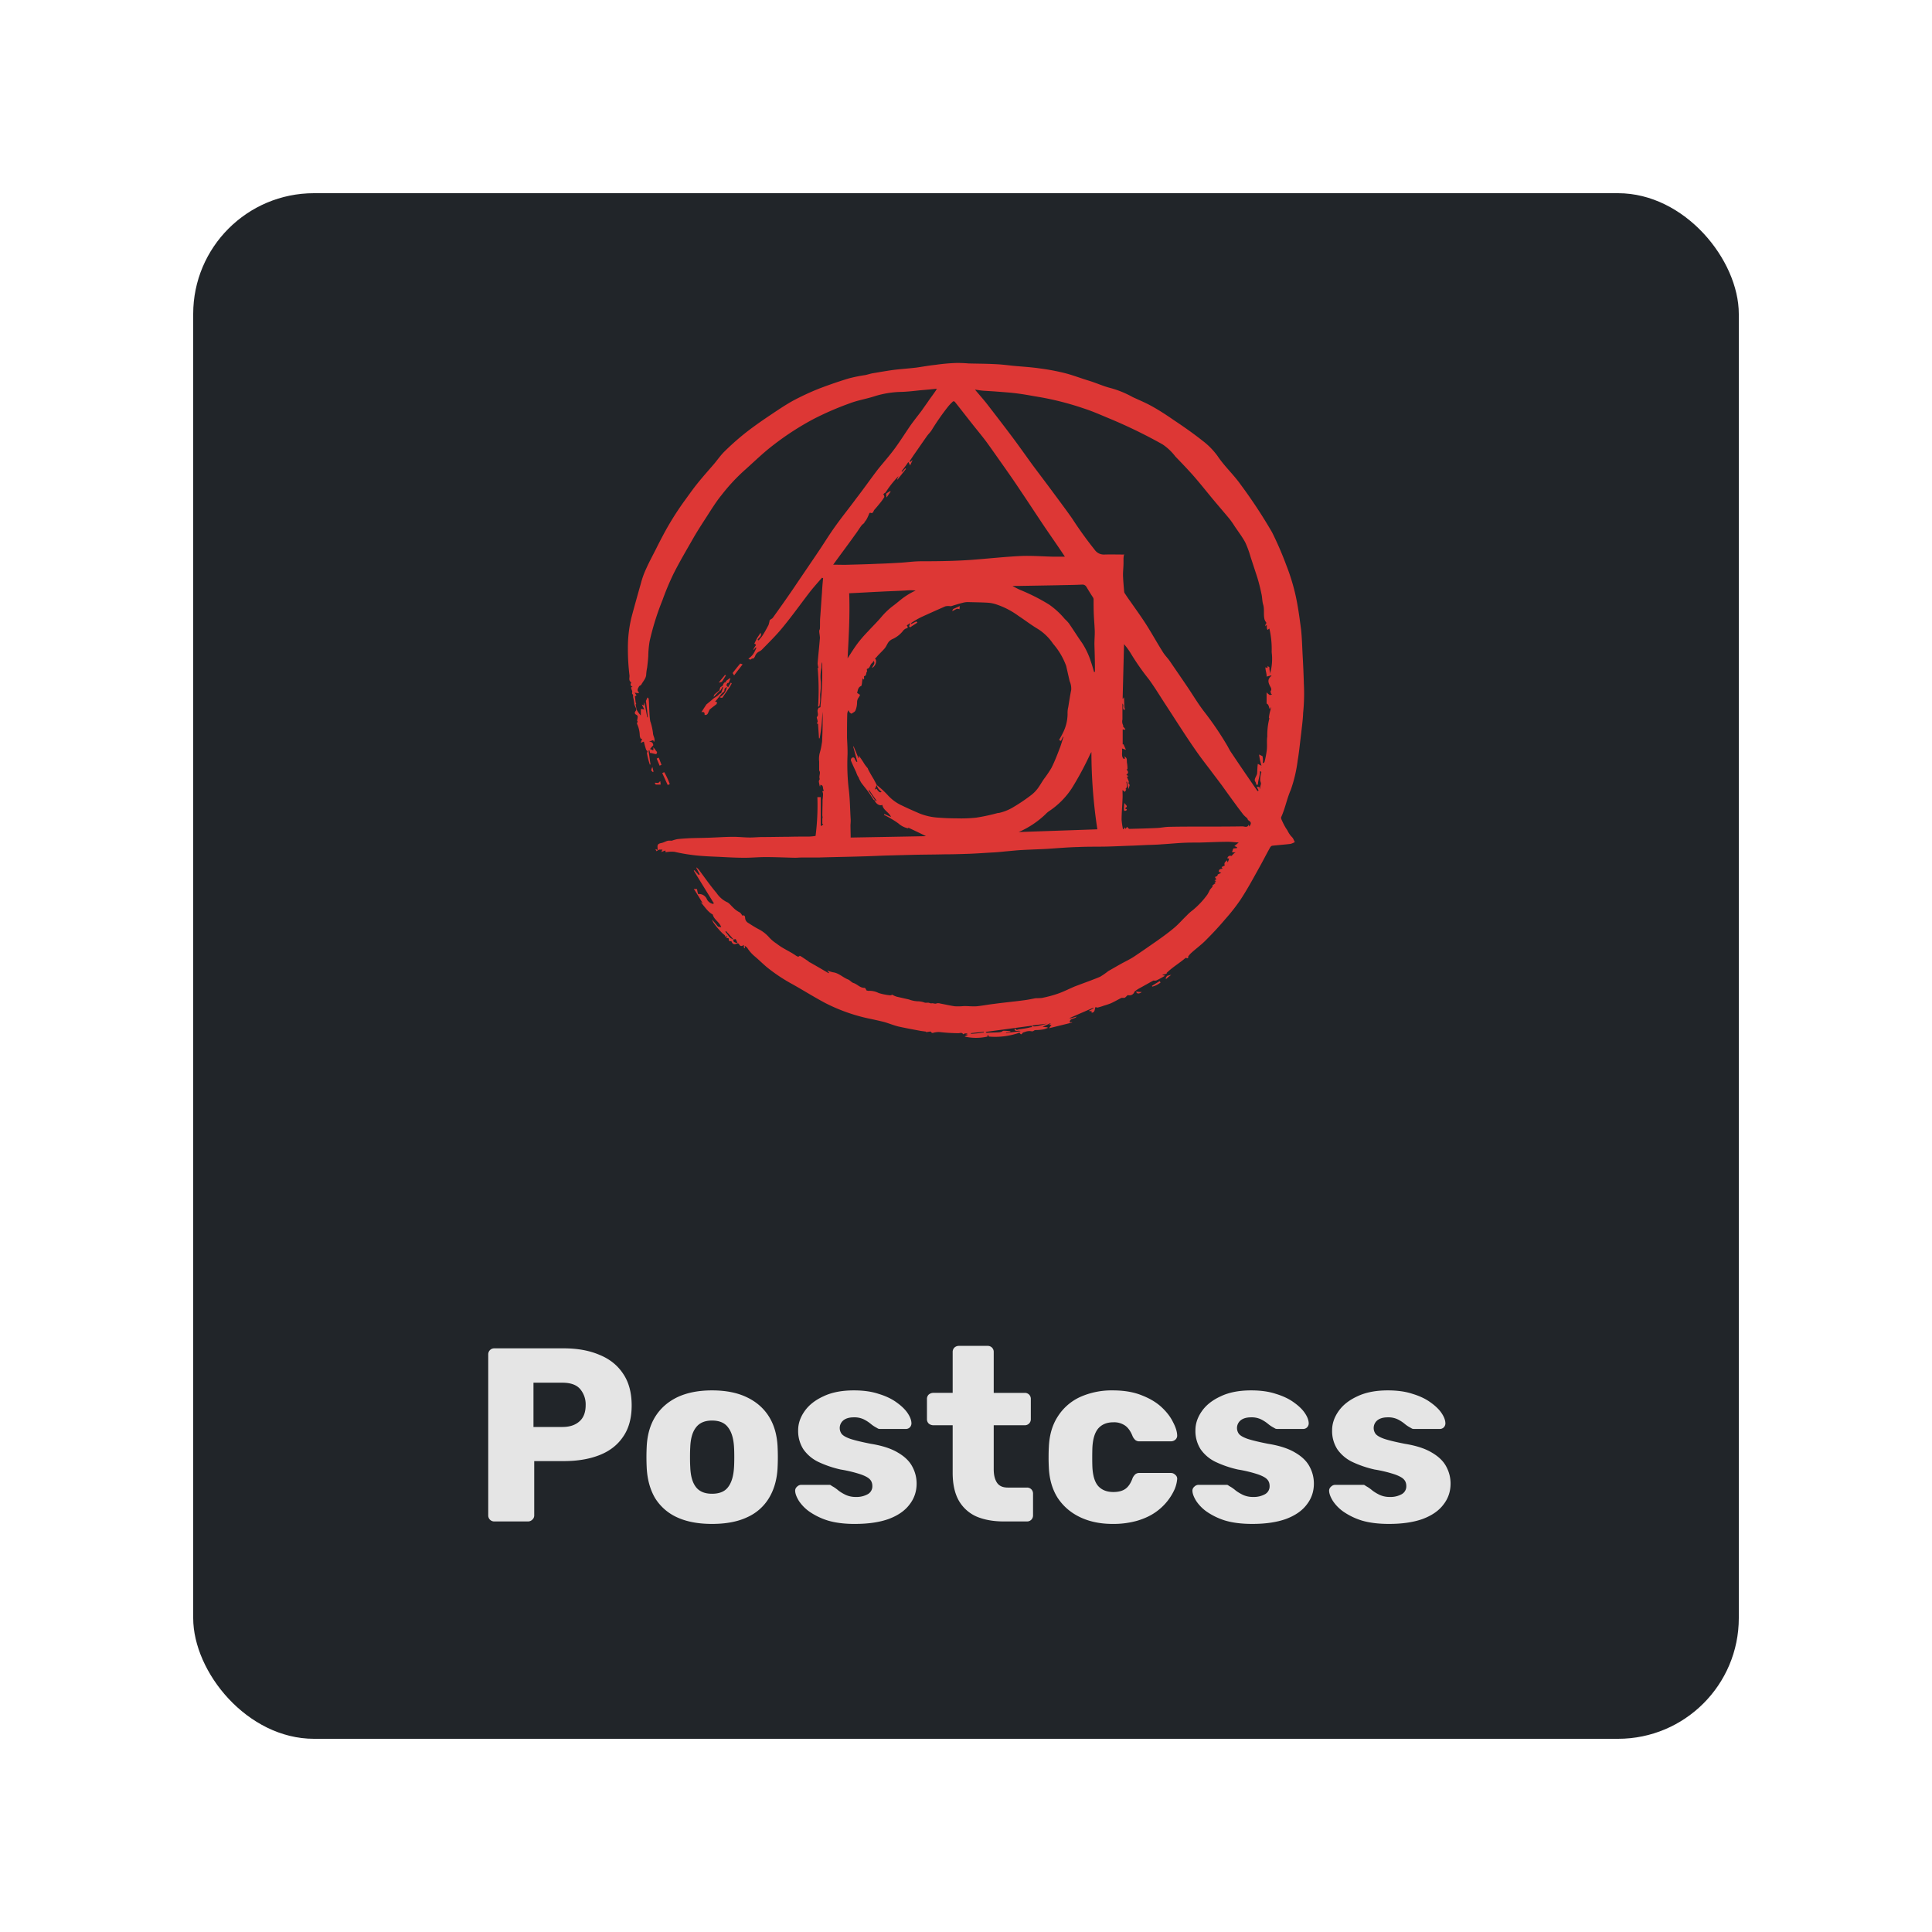 <svg xmlns="http://www.w3.org/2000/svg" width="80" height="80" fill="none"><g filter="url(#a)"><rect width="64" height="64" x="8" y="6" fill="#212529" rx="5"/><path fill="#dd3735" d="M53.989 26.27a40 40 0 0 0-.047-1.087c-.02-.359-.028-.737-.066-1.106-.066-.5-.132-1.011-.246-1.5a8.6 8.6 0 0 0-.37-1.181q-.256-.691-.585-1.352a21 21 0 0 0-1.3-1.976c-.293-.416-.671-.756-.955-1.181a3 3 0 0 0-.633-.643c-.378-.3-.775-.577-1.172-.841-.3-.208-.6-.406-.926-.586-.255-.142-.53-.255-.794-.378a4 4 0 0 0-.936-.378 3 3 0 0 1-.246-.076c-.217-.076-.425-.161-.643-.227-.331-.1-.652-.227-.992-.312a9 9 0 0 0-1.011-.189c-.378-.057-.766-.076-1.144-.113-.246-.028-.492-.057-.728-.066-.36-.019-.728-.019-1.087-.028a5 5 0 0 0-.548-.019q-.413.017-.822.076c-.265.028-.53.076-.785.113-.312.038-.624.057-.936.095-.293.038-.6.095-.888.142-.1.019-.208.057-.312.076a6 6 0 0 0-.69.142c-.406.123-.813.265-1.21.416a11 11 0 0 0-1.077.5c-.36.2-.7.435-1.04.662-.321.217-.643.444-.955.69q-.45.36-.86.766c-.151.151-.274.331-.416.5-.236.274-.473.539-.7.822-.19.236-.36.482-.54.728q-.47.652-.85 1.361-.152.284-.293.567c-.142.284-.293.558-.425.851a3.6 3.6 0 0 0-.227.633c-.132.463-.265.936-.388 1.4A5.3 5.3 0 0 0 26 24.843q-.003.565.066 1.125c.009.094-.047.208.066.284.009 0 0 .038-.01.047a.1.1 0 0 0-.003.08.1.1 0 0 0 .06.052.03.03 0 0 1 .009.019h-.045c-.028.085.066.151.028.246-.01.019.028.057.047.085a.3.3 0 0 0 0 .094q.032.131.047.265c0 .066.057.142.076.208a.11.11 0 0 1-.02.094c-.056.066-.046.123.039.161a.1.1 0 0 1 .047.066 1 1 0 0 1-.028.17c.019.019.028.038.019.057s-.028.057-.02.076c.072.154.11.321.114.491a.4.4 0 0 0 .038.123q.03 0 .057.009l-.057.17a1 1 0 0 1 .132-.057q.037.173.095.34a.2.2 0 0 0 .057.057c-.01.019-.01.057-.028.066q.039.251.123.492c.01 0 .019-.01.028-.01-.028-.17-.047-.35-.076-.52v-.057a.1.1 0 0 1 .028-.01 1 1 0 0 1 .028.113c.076 0 .189.047.265.047a1 1 0 0 1 .028-.085c-.057-.057-.1-.142-.161-.2q.015.066 0 .132c-.038-.019-.085-.038-.132-.057q.06-.08.132-.151c0-.085-.047-.161-.18-.151.057-.019.114-.047.18-.066a1 1 0 0 0 .028.076c.076-.132-.038-.236-.038-.369a2.5 2.5 0 0 0-.113-.492c-.047-.265-.038-.662-.066-.926 0-.019-.028-.038-.047-.057-.01.01-.057.132-.066.142.028.227.057.454.076.681-.01 0-.02 0-.02.009-.037-.2-.075-.406-.122-.633a1 1 0 0 0-.02.132c-.027-.009-.037-.019-.084-.038.038.085.076.142.1.208a.3.3 0 0 0-.142-.019v.265a1.3 1.3 0 0 1-.17-.236c-.02-.076-.028-.151-.047-.227l.028-.01a.5.5 0 0 1-.028-.094l-.028-.227c.009-.009.047-.019.066-.038l-.076-.113q.084.015.17.019c0-.019.009-.028 0-.038-.095-.085-.028-.161.009-.236.019-.038.085-.047.1-.085.076-.142.2-.255.2-.435q.011-.133.038-.265c.019-.161.038-.321.047-.482a4 4 0 0 1 .056-.61 11 11 0 0 1 .529-1.692q.198-.555.454-1.087c.255-.51.548-1 .832-1.5.18-.312.369-.6.567-.907s.378-.6.6-.87a7.7 7.7 0 0 1 1-1.068c.378-.34.737-.69 1.144-1a11.6 11.6 0 0 1 1.674-1.082q.724-.37 1.489-.644c.32-.123.67-.179 1-.284.373-.12.761-.183 1.153-.189.255-.009.5-.038.756-.066.227-.019.454-.038.7-.066a.4.4 0 0 0-.047.076c-.1.151-.217.3-.321.454-.085.123-.18.255-.265.378-.151.2-.312.4-.454.6-.217.312-.416.633-.643.945s-.473.586-.71.879c-.311.406-.6.822-.916 1.229-.284.388-.586.756-.86 1.144-.246.34-.463.7-.7 1.049-.35.52-.7 1.03-1.05 1.55-.273.4-.547.785-.831 1.182a.2.2 0 0 1-.076.057c-.02.019-.057.038-.057.057q-.015.097-.047.189c-.076.142-.151.284-.236.416-.047.076-.113.142-.17.217-.02-.009-.028-.019-.047-.019.038-.095.2-.151.123-.293-.047.076-.095.142-.142.217l-.113.227c.038.028.1.047.038.1-.028.047-.057.1-.085.151.01 0 .01.009.019.009.028-.038.057-.066.085-.1.009 0 .019.01.028.01a1.4 1.4 0 0 1-.132.265.8.8 0 0 1-.2.189c.01.009.076.038.085.047.028-.038.038-.019.066-.057.019.028.047-.019.057.009a.4.4 0 0 0 .066-.094.34.34 0 0 1 .189-.208.4.4 0 0 0 .098-.07c.284-.293.577-.577.832-.888.4-.482.756-.983 1.134-1.475.16-.208.35-.416.52-.614.019.01.038.01.047.019-.02.2-.038.406-.047.6-.028.35-.047.7-.076 1.059-.01.142 0 .284-.01.425 0 .038-.027.066-.027.1 0 .094.028.2.028.293-.028.35-.066.69-.095 1.04a.6.6 0 0 0 .047.217.3.3 0 0 0-.047-.038q.073.811.019 1.626c.038-.01.057-.019.057-.038a1.5 1.5 0 0 0 .028-.38v-.094q.035-.259.028-.52a1.8 1.8 0 0 1 .019-.548c.019-.076-.01-.17.038-.265v.142q.016.811-.066 1.616c-.01.047.028.132-.076.123-.01 0-.02.047-.038.076-.047.094.057.217-.038.312-.02.019.019.1.028.161 0 .019.01.038 0 .047-.038.066-.038.066.019.076.01.208.028.4.038.6h.028a7 7 0 0 0 .113-1.1q.02.231.01.463c0 .246-.01.482-.02.728a1 1 0 0 1-.018.142 2.6 2.6 0 0 1-.085.388 1 1 0 0 0-.02.35v.359c0 .01.029.038.029.076.009.085-.038.17-.01.265.01.019-.01.047-.02.066a.13.13 0 0 0-.008.085l.028.142c0 .009.01.019.019.038a.3.3 0 0 0 .01-.076c.16.019.076.161.15.236-.037.019-.065.028-.065.038a.4.4 0 0 1 .028.1 2 2 0 0 1-.02.246c0 .217-.01.435-.01.643 0 .028.01.057.01.085s-.01.038-.01.066v.2h.039a.5.5 0 0 1-.066.085c-.01 0-.038 0-.038-.009v-1.182h-.14a10 10 0 0 1-.075 1.607 2 2 0 0 1-.274.028c-.293 0-.586 0-.88.009-.35 0-.69.01-1.04.01-.17 0-.35.019-.52.019-.226 0-.462-.028-.69-.028-.35 0-.69.028-1.04.038-.254.009-.51.009-.765.019-.17.009-.34.019-.51.038q-.121.024-.236.066a1 1 0 0 0-.151 0c-.095.019-.18.076-.274.095-.142.028-.18.066-.161.208v.094a.3.3 0 0 0-.066-.047.03.03 0 0 0-.02.009c.01.028.029.047.039.076.038-.019.085-.066.123-.066h.132c-.02 0-.028.057-.057.1.076-.028.123-.047.17-.066a.3.3 0 0 1 .009.076q.183-.037.369-.019.556.128 1.125.17c.246.019.482.028.728.038.35.019.7.038 1.049.038.293 0 .577-.028.87-.028.406 0 .813.019 1.219.028.085 0 .18-.01.274-.01h.69c.614-.019 1.229-.028 1.843-.047.35-.009.709-.028 1.059-.038l1.077-.028c.416-.009.832-.009 1.238-.019.312 0 .614-.009.926-.019.35-.01.709-.038 1.059-.057.189-.009.378-.028.567-.047.227-.019.463-.047.69-.057.34-.019.69-.028 1.03-.047.425-.028.85-.066 1.285-.076.4-.019.8-.009 1.2-.019.35-.009.7-.028 1.059-.038l.6-.028s.4-.009.6-.028c.34-.019.68-.057 1.02-.066.218-.009.436 0 .653-.009.35-.01.709-.028 1.059-.028.132 0 .274.019.444.028-.076.066-.123.1-.18.151q.06.017.113.047c0 .01-.01.019-.01.038-.046 0-.093.01-.141.01a.6.6 0 0 0-.057.161h.17c-.066 0-.123.085-.19.142.01.009.02.009.029.019-.1-.038-.17-.019-.208.085q.036.011.076.009a1 1 0 0 0-.028.094.14.14 0 0 0-.02.066l-.027-.028a.1.1 0 0 0-.01-.057c-.056.057-.141.095-.094.217-.038.019-.085.038-.132.066a.4.4 0 0 1 .038.066c-.085.009-.17.028-.151.132.038.009.076.028.1.038-.047.019-.094.047-.142.066-.01.019-.02.066-.038.076-.132.028-.057.076-.02.123a.4.4 0 0 1-.084.047q.037.01.066.038a1 1 0 0 1-.066.038.3.3 0 0 0 .057.028 3 3 0 0 0-.142.113.1.1 0 0 0 .009.047 1 1 0 0 0-.113.132q-.045.097-.1.189a3.5 3.5 0 0 1-.6.643q-.143.106-.265.236c-.17.161-.321.34-.5.492-.236.2-.482.378-.737.558-.312.217-.624.435-.936.643-.17.113-.36.2-.54.3s-.35.2-.528.3a3 3 0 0 1-.34.236c-.312.132-.643.246-.964.369-.028.009-.047.019-.076.028-.236.1-.463.217-.7.3a5 5 0 0 1-.671.18 2 2 0 0 1-.246.009c-.161.028-.321.066-.482.085-.416.057-.832.094-1.248.151-.246.028-.482.076-.728.1-.17.01-.35-.009-.52-.009a2.5 2.5 0 0 1-.378.009c-.2-.028-.4-.076-.6-.113a.3.3 0 0 0-.151-.009c-.076.038-.142-.019-.217 0-.047.009-.094-.028-.142-.028s-.085.009-.132 0a.9.9 0 0 0-.312-.057 1.2 1.2 0 0 1-.35-.076l-.5-.113a.8.8 0 0 1-.19-.085.2.2 0 0 1-.084.028 2.6 2.6 0 0 1-.473-.094.85.85 0 0 0-.4-.094c-.038.009-.066-.01-.1-.01-.028-.038-.057-.113-.085-.113-.19.01-.3-.151-.463-.2-.085-.028-.151-.123-.236-.151-.208-.085-.378-.265-.614-.293a1.4 1.4 0 0 1-.236-.076 1 1 0 0 0 .076.095l-.02.019q-.382-.227-.765-.444c-.038-.01-.066-.047-.095-.066l-.255-.17c-.028-.019-.085-.047-.085-.038-.057.066-.113.01-.151-.009-.255-.18-.548-.293-.794-.492q-.165-.105-.3-.246a1.5 1.5 0 0 0-.473-.369c-.142-.076-.274-.161-.406-.246a.25.25 0 0 1-.132-.208c0-.066-.028-.132-.113-.094-.038-.057-.076-.123-.123-.142a1 1 0 0 1-.274-.208c-.085-.076-.151-.18-.255-.217a1.1 1.1 0 0 1-.416-.369c-.265-.312-.5-.652-.747-.983a1 1 0 0 0-.085-.076l-.01.01c.047.094.095.18.142.274-.01.009-.028.019-.038.028-.057-.066-.123-.132-.18-.2-.01.01-.02.019-.028.019l.673 1.094c.057.085.1.17.16.255a.1.1 0 0 1-.037.028.37.37 0 0 1-.246-.18.35.35 0 0 0-.37-.227 2 2 0 0 1-.046-.208 1 1 0 0 1-.132-.009c.132.208.246.388.369.6l-.094-.057c.17.18.293.406.51.52.047.217.293.321.35.529l-.132-.028c-.076-.094-.161-.189-.246-.293q.026.094.085.17.16.217.35.406c.047.047.113.066.113.151a.3.3 0 0 1 .076-.047 1 1 0 0 0-.038.085c.038 0 .066.009.095.009.019.057-.01.142.1.123q.015.002.028.019c.047.123.123.123.227.076a.07.07 0 0 1 .076.019q.07.15.2.038c0 .047.009.094.009.132h.043c0-.019-.01-.047-.01-.094.048.038.077.057.096.076q.128.203.312.359c.18.151.34.312.51.454a7 7 0 0 0 1.068.709c.454.255.888.529 1.352.775.56.286 1.154.499 1.768.633.227.047.444.094.67.151.2.057.4.142.6.189.3.066.615.123.918.18l.208.028v.019c.085 0 .189-.038.208-.01.047.076.085.038.142.028a.8.8 0 0 1 .217-.019q.391.045.785.047c.057 0 .142-.047.189.047.019-.01.028-.019.047-.028.038-.01.085-.01.123-.019v.018a.4.4 0 0 1-.076.019 1 1 0 0 1 .1.028.1.1 0 0 1-.047.028.4.4 0 0 0-.085.047c.31.071.634.071.945 0v-.057h.038q.003.03.019.057c.429.037.86-.018 1.267-.161.038.047.066.113.123.019.019-.028.066-.038.1-.047a.5.5 0 0 1 .263-.033c.085.028.113-.047.18-.047q.162 0 .32-.028c.058-.009.114-.038.18-.057q.002-.008 0-.015l-.008-.013a2 2 0 0 0-.2-.019c.113-.057.217-.1.32-.151 0 .009.01.009.01.019-.027.009-.046.047-.084.047h.132c-.028 0-.066.085-.113.142l.955-.236v-.019c-.038.009-.066.009-.095.019-.01-.2.208-.132.284-.246-.095.028-.19.057-.284.076v-.019c.32-.142.652-.284.974-.425 0 .01.01.01.01.019-.057.038-.113.066-.2.113q.061.006.123.019c0 .028 0 .047-.01.057.162-.01.124-.151.17-.236.029.009.067.028.096.019q.124-.031.246-.076.142-.04.284-.095c.15-.066.293-.151.444-.227a.5.5 0 0 1 .113 0 .1.1 0 0 0 .066-.038c.038-.028.076-.085.1-.076a.215.215 0 0 0 .265-.151c.01 0 .01-.01.019-.01q.068-.055.142-.1c.208-.113.406-.227.614-.34.009-.009.028 0 .047 0q.043.004.085-.009c.123-.057.236-.123.35-.189-.028-.01 0-.019-.094-.028v-.02q.091-.015.18-.047l-.02-.019c.247-.246.559-.425.795-.633a.5.5 0 0 0 .095.019.2.2 0 0 0 .01-.076 1 1 0 0 1 .123-.142c.208-.189.435-.35.624-.548.274-.274.539-.558.785-.851q.35-.39.643-.822c.265-.406.492-.822.728-1.248.17-.3.32-.6.492-.907.019-.028.057-.066.085-.066.255-.028.51-.047.756-.076a.7.7 0 0 0 .18-.076c-.028-.047-.047-.1-.076-.151-.03-.051-.094-.1-.132-.161a1 1 0 0 1-.095-.161c-.028-.047-.057-.085-.085-.132a3 3 0 0 1-.161-.321.2.2 0 0 1-.02-.1c.17-.369.237-.766.4-1.134a5.8 5.8 0 0 0 .285-1.21c.066-.388.1-.775.15-1.163.029-.274.067-.539.077-.813q.063-.623.028-1.248v-.004ZM30.226 36.819c-.066-.076-.123-.161-.19-.236l.029-.028c.1.114.208.227.312.35a.5.5 0 0 1-.151-.086m.15.085c.029-.009.058-.009.086-.019.028.047.047.1.076.161-.132-.009-.2-.066-.161-.142Zm9.83 3.9v-.024l.53-.057v.028a5 5 0 0 1-.53.057zm2.383-.246c-.132.028-.274.047-.406.066-.047.01-.1.057-.123-.028-.02.009-.038.009-.057.019.047.142.16.028.255.085-.208.028-.406.047-.6.076v-.019l.18-.028V40.7a3 3 0 0 0-.284-.019c-.028 0-.066.038-.094.047a.5.5 0 0 1-.123.019c-.161.009-.321.009-.473.019-.01 0-.028-.01-.038-.01v-.028l1.89-.255c.009.019.009.038.019.057a.6.6 0 0 0-.142.028zm.142-.095c.217-.028.416-.047.624-.076-.435.123-.577.142-.624.076M34.5 21.384c.3-.416.614-.832.917-1.257.094-.123.17-.255.265-.378a.6.6 0 0 1 .113-.095l-.01-.019a1 1 0 0 0 .094-.123 2 2 0 0 0 .113-.246.1.1 0 0 1 .038-.038c.132.066.132-.076.18-.123.085-.094.17-.2.246-.293a2 2 0 0 0 .16-.227c.01-.028-.018-.076-.027-.113h-.028c.028-.019.057-.047.085-.066.01 0 .01 0 .019-.009.057-.085.113-.17.17-.246q.17-.23.369-.435c-.02.047-.038.095-.057.132.009 0 .009.01.019.01.113-.151.236-.293.35-.444-.01-.009-.02-.019-.028-.019-.047.047-.085.094-.132.142-.01-.009-.02-.019-.028-.019.095-.123.189-.246.284-.388q.042.069.076.142c.038-.095.076-.161.1-.227-.028.028-.066.057-.094.085l-.03-.03.17-.255c.18-.255.36-.52.54-.775.066-.095.15-.17.208-.265a10 10 0 0 1 .68-.974q.08-.097.17-.18c.048-.057.086-.038.124.01.255.321.51.652.766.974.189.236.378.463.558.709.217.3.425.6.643.907.246.35.492.7.728 1.059.359.529.7 1.059 1.059 1.588.265.388.529.766.785 1.153h-.482c-.444-.01-.9-.047-1.342-.028-.6.028-1.22.094-1.824.142-.766.066-1.541.076-2.306.076-.274 0-.548.038-.822.057-.331.019-.652.038-.983.047-.388.019-.766.028-1.153.038-.217.01-.444 0-.681 0zm10.84 4.348v.085c-.01 0-.02.009-.038.009-.038-.132-.076-.274-.123-.406a3.2 3.2 0 0 0-.37-.794c-.188-.265-.358-.539-.547-.813a1.5 1.5 0 0 0-.17-.18 3.3 3.3 0 0 0-.652-.6 8 8 0 0 0-1.182-.6 3 3 0 0 1-.331-.17h.227l1.616-.028c.35-.01.69-.01 1.04-.028a.19.19 0 0 1 .18.1c.085.142.17.283.265.425a.2.2 0 0 1 .028.076c0 .208 0 .425.009.633s.028.425.038.643-.02.444-.01.671c.01.321.019.652.019.983v-.006Zm-10.17-3.167c.444-.019.87-.047 1.3-.066.34-.019.69-.028 1.03-.047q.208-.021.416 0a3 3 0 0 0-.435.246c-.17.113-.331.265-.5.388a3 3 0 0 0-.463.435c-.18.217-.378.406-.567.614a6 6 0 0 0-.4.454c-.161.208-.3.435-.454.671.047-.9.1-1.786.066-2.694zm6.172 9.093a8 8 0 0 1-.926.2q-.406.042-.813.028c-.246 0-.482-.009-.728-.028a2.5 2.5 0 0 1-.813-.18c-.227-.1-.463-.2-.69-.312a1.8 1.8 0 0 1-.624-.454 3.7 3.7 0 0 0-.444-.406c.028.114.1.213.2.274-.047.057-.113.028-.208-.123a1 1 0 0 1-.076.038c.028-.066.057-.132.085-.189-.038-.076-.085-.161-.123-.236a7 7 0 0 1-.217-.378c-.02-.028-.02-.057-.038-.085a2 2 0 0 1-.132-.17 4 4 0 0 0-.236-.35c0 .028.009.057.009.094a.03.03 0 0 0-.02.009l-.2-.482c-.01 0-.01 0-.018.01l.17.624c-.01 0-.02.01-.028.01a.5.5 0 0 1-.076-.123c-.02-.076-.076-.076-.123-.047a.13.13 0 0 0-.038.113c.066.161.142.321.217.482q.027.084.066.161c.01.019.038.038.038.066q.048.113.113.217c.085.113.18.227.265.34s.16.236.236.35c.01.019.038.019.047.028.047.142.208.246.32.189.029.217.266.293.36.5a4 4 0 0 1-.274-.123c-.01.01-.01.019-.02.038q.171.081.332.18.142.082.274.18c.115.102.256.17.407.2a.1.1 0 0 0-.02-.038c.266.123.54.255.748.359-.983.019-2.032.038-3.12.057 0-.18-.008-.35-.008-.529a2 2 0 0 0 .009-.217c-.028-.435-.028-.87-.085-1.295a9 9 0 0 1-.047-1.352c.009-.246-.01-.5-.02-.747 0-.331 0-.652.01-.983a.4.4 0 0 1 .038-.132h.028c.009.019 0 .047.019.057.028.028.076.076.095.066.057-.038.142-.076.16-.132a.9.9 0 0 0 .067-.35.34.34 0 0 1 .076-.2 1 1 0 0 0 .047-.094c-.038-.028-.076-.047-.123-.085.038-.1.028-.227.17-.284.019-.01.019-.057.028-.085l.028-.236q.02.03.047.057a.1.1 0 0 1 .019-.028c0-.038-.01-.113 0-.113.113-.019.066-.142.123-.2.009-.009-.01-.038-.01-.057s0-.047.01-.047c.132-.028.113-.17.2-.236.028-.019.038-.047.076-.094.076.132-.057.2-.066.293.16-.095.208-.321.113-.388a.5.5 0 0 0 .1-.1c.1-.113.217-.217.312-.331.066-.085.1-.189.17-.274a.5.5 0 0 1 .17-.113c.172-.082.322-.205.435-.359a.5.5 0 0 1 .076-.057c.028-.019.085-.019.094-.047s-.02-.066-.038-.094c.038-.019.076-.057.15-.094-.027.057-.037.094-.056.132l.047.047c.085-.066.217-.142.3-.2 0-.009-.047-.047-.047-.047-.057.028-.142.076-.227.113.019-.028.019-.047.028-.057q.195-.132.406-.236.496-.227.992-.444a.5.5 0 0 1 .2-.009.2.2 0 0 0 .076-.009c.15-.047.3-.094.454-.132a.8.8 0 0 1 .208-.028c.284.009.567.009.85.028q.181.016.35.076a3.3 3.3 0 0 1 .889.464c.274.18.529.378.8.539.256.16.475.373.643.624.235.27.417.58.539.917l.142.624c.05.113.073.236.066.359-.047.236-.085.482-.123.718a1 1 0 0 0-.028.283 1.76 1.76 0 0 1-.208.813c-.038.085-.095.17-.142.265a.3.3 0 0 0 .076.038l.085-.17c.009 0 .009 0 .019.01-.047.132-.085.274-.132.406-.113.293-.227.6-.37.879a5 5 0 0 1-.3.444c-.094.132-.17.274-.264.4a1.4 1.4 0 0 1-.283.284q-.38.29-.794.529a2 2 0 0 1-.558.208zm-5.038-.5-.01.009a.2.2 0 0 1-.065-.038l-.23-.34a.11.11 0 0 1-.018-.095c.1.161.208.312.32.463zm5.879 1.295a3.8 3.8 0 0 0 1.1-.728 1 1 0 0 1 .15-.132c.382-.252.707-.58.956-.964q.415-.672.747-1.389a1 1 0 0 1 .057-.1 21.4 21.4 0 0 0 .246 3.2l-3.252.113zm9.585-.283c-.01.019-.028.038-.038.057a1 1 0 0 1-.02-.085c-.056.151-.18.076-.264.076-.51.009-1.03.009-1.541.009-.492 0-.992 0-1.484.01-.161 0-.331.038-.492.047-.388.019-.775.028-1.163.038-.028 0-.057-.047-.1-.085a1 1 0 0 1-.057.085c-.01-.019-.028-.038-.047-.066a1 1 0 0 1-.028.076H46.5a3 3 0 0 1-.057-.388c0-.284.028-.567.038-.851.009-.132 0-.255 0-.378l.1.076a1 1 0 0 1 .057-.095.2.2 0 0 1-.038-.028c.019-.009.038-.028.038-.038a.4.4 0 0 0 .028-.076 1 1 0 0 0-.028-.18.04.04 0 0 0 .028-.009l.057.283h.028c-.038-.066.085-.123-.02-.2-.008-.009.01-.066.01-.094a2 2 0 0 1-.075-.189.2.2 0 0 1 .066-.028 1 1 0 0 0-.094-.047c.094-.085.094-.132.01-.227.019-.009.038-.009.038-.019a1.2 1.2 0 0 0-.02-.255c-.018-.094.029-.208-.112-.265a.3.3 0 0 0 .038.076.3.3 0 0 0-.057.028c-.123-.113-.047-.265-.076-.435q.082.024.16.057c-.018-.066-.065-.142-.093-.227h-.038V28.2c0 .009.066.009.1.019 0-.009.009-.019.009-.028-.028-.038-.066-.076-.1-.123l.019-.019a.34.34 0 0 1-.038-.255v-.662c.094.094-.047.217.094.274v-.096h-.01c-.01-.142-.01-.284-.018-.425h-.02c-.008.019-.008.028-.018.047h-.02l.058-2.259q.146.17.265.359.346.576.766 1.1c.227.312.435.652.643.974.255.388.5.775.756 1.163.189.293.388.586.586.87.18.255.369.5.558.747.16.217.33.435.49.652q.285.4.568.785c.094.132.2.265.3.4q.09.102.2.18a.1.1 0 0 1-.038-.01q.03.045.066.085c.1.057.113.113.057.2zm.482-2.363v-.066c0 .019.009.047 0 .066m.32-4.168a.5.5 0 0 1-.075-.066c-.01.028 0 .057-.02.094-.008-.028-.075-.019-.075-.047-.01.132.057.265.047.4.028-.019.142-.028.17-.057a.07.07 0 0 0 .038.019c-.19.142-.142.284-.057.444.019.038.076.113.019.189-.02.019.01.076.019.123h.028v.019l-.085.028c-.02-.028-.132-.085-.132-.132v.482c.094.028.094.161.132.227a.3.3 0 0 0 .038-.076l.01.009a1 1 0 0 1-.038.17 2 2 0 0 0-.047.246c0 .009.019.028.019.038q-.093.367-.085.747c-.028.18 0 .369-.02.558q-.032.249-.093.492c-.01.028-.028.038-.076.057a.8.8 0 0 0-.01-.293c-.01 0-.132-.066-.142-.066q.033.235.1.463c-.028-.009-.142-.076-.151-.076-.02.113-.02.265-.028.388-.01.094-.095.18-.1.284 0 .057.066.094.057.189h.076c0-.189.085-.359.085-.558h.026c.009.019.038.038.028.047a1.2 1.2 0 0 0-.047.321c0 .057.047.113.028.18a1 1 0 0 0-.038.2.5.5 0 0 1-.02-.094l-.1-.009c-.008.057.067.113.058.161-.01.01-.02.01-.038.019l-.312-.454c-.246-.359-.492-.718-.737-1.087a2 2 0 0 1-.17-.284 13 13 0 0 0-.974-1.446c-.274-.35-.492-.728-.747-1.1-.236-.35-.473-.69-.71-1.04-.084-.113-.188-.217-.264-.34-.246-.388-.463-.785-.71-1.172-.207-.321-.434-.633-.651-.945-.076-.1-.151-.217-.227-.331a.14.14 0 0 1-.02-.066c-.018-.208-.037-.416-.046-.614s.019-.378.019-.577v-.17c0-.047.009-.085.009-.132.009-.01.019-.028.028-.038-.274 0-.558-.009-.832 0a.46.46 0 0 1-.4-.2 16 16 0 0 1-.936-1.3c-.293-.416-.6-.822-.9-1.229-.246-.331-.491-.652-.737-.983-.274-.378-.54-.756-.822-1.134-.34-.454-.69-.907-1.04-1.361-.161-.208-.34-.406-.52-.624.123.019.236.038.35.047l.454.028c.34.028.68.047 1.02.095.285.038.568.095.86.142q.937.165 1.835.473c.35.113.69.265 1.03.406q1.14.473 2.217 1.077.306.206.529.5c.246.255.492.51.728.775.274.312.529.633.794.955.236.284.482.567.718.851q.108.136.2.284c.15.227.32.444.454.69q.132.285.217.586c.094.293.189.577.284.87.066.217.123.444.17.671.038.151.028.312.076.463.057.2 0 .416.057.614l.028.066c.038.038.066.076.01.132a.1.1 0 0 0 0 .076.4.4 0 0 0 .047-.066c0 .019.009.028.009.038a.5.5 0 0 0 0 .113.2.2 0 0 0 .028.066q.036-.03.076-.057.11.482.094.974c.04.31.015.626-.076.926.028-.1-.038-.2-.01-.293z"/><path fill="#dd3735" d="M46.563 29.344a.03.03 0 0 1 .02.01l-.01-.01c0-.009 0-.009-.01 0m1.493 9.34a.9.9 0 0 1-.34.17c-.009-.01-.009-.02-.019-.029.1-.066.217-.132.321-.2.01.02.028.038.038.057v.001Zm-17.723-12.81q.15-.198.321-.4c.01.01.085.028.095.038-.1.132-.246.312-.35.454-.019-.019-.047-.085-.066-.094zm-2.684 4.632c-.076-.16-.15-.33-.227-.492a.3.3 0 0 1 .085-.038q.134.237.227.492a1 1 0 0 1-.085.038m2.41-4.537c-.057.085-.113.18-.17.265-.009-.009-.113.038-.123.028.057-.085.2-.236.255-.32q.016.016.038.027m16.985 13.1c.01 0 .01-.01.02-.01a2 2 0 0 0 .216.02c-.123.084-.2.075-.236-.01M30.078 26.366a.4.4 0 0 1 .047-.085.2.2 0 0 0 .047-.009c.038-.066.038-.113.076-.17-.009-.009-.019-.009-.028-.019-.057.038-.113.085-.17.123a.1.1 0 0 1 .016.021.1.1 0 0 1 .003.026c-.076-.009-.1.028-.142.132-.01.028-.057.038-.1.076-.009.02-.019.066-.038.113l.01.01a.14.14 0 0 1-.047.028c-.057.057-.123.1-.18.161a.3.3 0 0 0-.019.085c.066-.066.18-.189.265-.265l.01.01c.037-.058.065-.114.1-.17.008.008.008.018.018.027l-.085.236c-.019.01-.047.028-.047.02-.038.027-.066.065-.1.094l-.17.113c-.095.085-.189.161-.293.246-.066.1-.132.2-.208.321.113-.028.142.02.132.113.132.02.142-.085.18-.16.01-.02.02-.058.038-.067.085-.076.18-.142.274-.217a.13.13 0 0 0 .02-.085c0-.009-.048-.009-.077-.019.085-.095.208-.255.293-.359.047-.028.094-.066.094-.095-.01-.1.057-.132.132-.17a.1.1 0 0 1-.047-.066z"/><path fill="#dd3735" d="M30.267 26.262c-.038.066-.076.123-.113.189l-.054-.028a.56.56 0 0 1-.3.444q.046.03.1.028c.028-.01.047-.057.066-.085l.255-.37.079-.14-.038-.038zm-3.148 4.15c.047 0 .095.01.151.01 0-.038.047-.028.047-.066h.028c0 .047.01.085.01.132h-.2c-.01-.01-.047-.066-.038-.076zm-.076-.435c-.028-.028-.076-.057-.076-.085s.019-.085.047-.132c.019.066.028.123.047.189q-.017.014-.018.028m.236-.6c.038.095.076.2.113.293a.3.3 0 0 0-.076.038c-.038-.094-.085-.2-.123-.293a.2.2 0 0 1 .086-.038m21.04 9.036q.09-.03.18-.047-.11.079-.208.17c-.01-.01-.019-.02-.028-.02.019-.037.038-.065.057-.1zM36.7 18.436c.057-.038.1-.066.161-.1l.019.019c-.057.076-.1.15-.17.246-.009-.066-.009-.1-.019-.151-.009 0 0 0 .01-.01zm2.769 4.783.274-.123a1 1 0 0 0-.01.132.3.3 0 0 0-.095-.02c-.057.01-.161.086-.208.095-.01 0 .038-.076.038-.085h.001Zm7.089 8.015c.019.094.2.142.019.236.028.019.057.028.085.047a.07.07 0 0 1-.019.038c-.019.01-.057.028-.076.019s-.028-.038-.028-.057c0-.085.01-.17.019-.283"/><path fill="#e5e5e5" d="M20.473 61a.25.25 0 0 1-.184-.072.25.25 0 0 1-.072-.184v-6.656a.25.25 0 0 1 .072-.184.25.25 0 0 1 .184-.072h2.867q.85 0 1.475.266.634.255.983.779.358.522.358 1.32 0 .79-.358 1.3-.348.513-.983.759-.625.245-1.475.245h-1.219v2.243a.23.23 0 0 1-.081.184.25.25 0 0 1-.185.072zm1.618-3.912h1.198q.44 0 .696-.225.267-.225.266-.686a.98.98 0 0 0-.225-.655q-.225-.267-.737-.267H22.09v1.833Zm7.392 4.014q-.86 0-1.454-.276a2.08 2.08 0 0 1-.901-.789q-.307-.521-.348-1.239a9 9 0 0 1 0-.921q.04-.727.368-1.24.329-.51.912-.788.594-.276 1.423-.276.84 0 1.424.276.593.277.921.789.328.511.369 1.239a9 9 0 0 1 0 .922q-.041.716-.359 1.238a2 2 0 0 1-.9.789q-.584.276-1.455.276m0-1.249q.461 0 .666-.276.215-.277.246-.83.01-.153.01-.41 0-.255-.01-.409-.03-.543-.246-.82-.205-.285-.666-.286-.45 0-.665.287-.216.276-.236.819-.01.153-.01.41 0 .255.01.41.02.552.236.829.215.276.665.276m5.923 1.25q-.666 0-1.137-.144a2.8 2.8 0 0 1-.758-.369 1.7 1.7 0 0 1-.43-.44q-.144-.235-.154-.4a.21.21 0 0 1 .072-.184.25.25 0 0 1 .174-.082h1.168a.1.1 0 0 1 .05.01 1 1 0 0 1 .062.042q.134.071.266.184.134.102.308.184a1 1 0 0 0 .42.082.95.95 0 0 0 .48-.112.37.37 0 0 0 .195-.338q0-.164-.092-.267-.092-.112-.379-.215a5.4 5.4 0 0 0-.84-.204 4.4 4.4 0 0 1-.931-.318 1.6 1.6 0 0 1-.615-.522 1.4 1.4 0 0 1-.215-.789q0-.409.267-.788.266-.379.778-.614.511-.246 1.26-.246.593 0 1.023.143.441.133.738.348.306.216.46.44.154.225.164.41a.24.24 0 0 1-.061.185.23.23 0 0 1-.164.071H36.45a.3.3 0 0 1-.082-.01 1 1 0 0 1-.072-.041 1.3 1.3 0 0 1-.245-.164 1.5 1.5 0 0 0-.287-.184.9.9 0 0 0-.41-.082q-.276 0-.43.123a.41.41 0 0 0-.072.563q.093.112.359.205.276.092.85.205.705.113 1.126.368.42.246.594.584.174.327.174.696 0 .492-.297.87-.285.38-.86.595-.573.204-1.392.204ZM41.568 61q-.656 0-1.137-.205a1.58 1.58 0 0 1-.727-.655q-.256-.45-.256-1.157v-1.966h-.798a.3.3 0 0 1-.195-.072.25.25 0 0 1-.072-.184v-.83a.25.25 0 0 1 .072-.184.3.3 0 0 1 .195-.072h.798v-1.69a.25.25 0 0 1 .072-.184.27.27 0 0 1 .184-.071h1.188a.25.25 0 0 1 .184.071.25.25 0 0 1 .072.185v1.69h1.28a.25.25 0 0 1 .184.07.25.25 0 0 1 .072.185v.83a.25.25 0 0 1-.072.184.25.25 0 0 1-.184.072h-1.28v1.822q0 .35.133.553.134.205.45.205h.79a.25.25 0 0 1 .184.072.25.25 0 0 1 .071.184v.891a.25.25 0 0 1-.071.184.25.25 0 0 1-.185.072zm4.504.102q-.759 0-1.342-.276t-.932-.799q-.338-.532-.368-1.27a7 7 0 0 1-.01-.41q0-.255.01-.419.03-.747.368-1.27a2.17 2.17 0 0 1 .922-.809 3.2 3.2 0 0 1 1.352-.276q.705 0 1.208.205.501.195.819.491.318.297.471.614.164.307.174.543a.22.22 0 0 1-.072.185.27.27 0 0 1-.184.071h-1.3a.26.26 0 0 1-.174-.051.5.5 0 0 1-.113-.154q-.123-.316-.318-.45a.8.8 0 0 0-.48-.133q-.411 0-.636.266-.214.266-.235.82-.01.409 0 .726.02.564.235.82.225.255.635.255.319 0 .502-.133.185-.133.297-.45a.5.5 0 0 1 .113-.154.26.26 0 0 1 .174-.051h1.3q.102 0 .184.082a.2.2 0 0 1 .072.174 1.4 1.4 0 0 1-.102.41 2.3 2.3 0 0 1-.799.962q-.307.215-.748.348a3.6 3.6 0 0 1-1.023.133m5.783 0q-.665 0-1.136-.143a2.8 2.8 0 0 1-.758-.369 1.7 1.7 0 0 1-.43-.44q-.144-.235-.154-.4a.21.21 0 0 1 .072-.184.25.25 0 0 1 .174-.082h1.168a.1.1 0 0 1 .05.01 1 1 0 0 1 .062.042q.134.071.266.184.135.102.308.184a1 1 0 0 0 .42.082.95.95 0 0 0 .48-.112.37.37 0 0 0 .195-.338q0-.164-.092-.267-.092-.112-.379-.215a5.4 5.4 0 0 0-.84-.204 4.4 4.4 0 0 1-.931-.318 1.6 1.6 0 0 1-.615-.522 1.4 1.4 0 0 1-.215-.789q0-.409.267-.788.265-.379.778-.614.512-.246 1.26-.246.593 0 1.023.143.441.133.738.348.306.215.46.44t.164.41a.24.24 0 0 1-.061.185.23.23 0 0 1-.164.071H52.9a.3.3 0 0 1-.082-.01 1 1 0 0 1-.072-.041 1.3 1.3 0 0 1-.245-.164 1.5 1.5 0 0 0-.287-.184.9.9 0 0 0-.41-.082q-.276 0-.43.123a.41.41 0 0 0-.072.563q.092.112.359.205.276.092.85.205.706.113 1.126.368.42.246.594.584.174.327.174.696 0 .492-.297.87-.285.38-.86.595-.573.204-1.392.204Zm5.66 0q-.665 0-1.136-.143a2.8 2.8 0 0 1-.758-.369 1.7 1.7 0 0 1-.43-.44q-.144-.235-.154-.4a.21.21 0 0 1 .072-.184.25.25 0 0 1 .174-.082h1.168a.1.1 0 0 1 .05.01 1 1 0 0 1 .062.042q.134.071.266.184.135.102.308.184a1 1 0 0 0 .42.082.95.95 0 0 0 .48-.112.37.37 0 0 0 .195-.338q0-.164-.092-.267-.092-.112-.379-.215a5.4 5.4 0 0 0-.84-.204 4.4 4.4 0 0 1-.931-.318 1.6 1.6 0 0 1-.615-.522 1.4 1.4 0 0 1-.215-.789q0-.409.267-.788.266-.379.778-.614.512-.246 1.26-.246.593 0 1.023.143.441.133.738.348.306.215.46.44t.164.41a.24.24 0 0 1-.061.185.23.23 0 0 1-.164.071H58.56a.3.3 0 0 1-.082-.01 1 1 0 0 1-.072-.041 1.3 1.3 0 0 1-.245-.164 1.5 1.5 0 0 0-.287-.184.9.9 0 0 0-.41-.082q-.276 0-.43.123a.41.41 0 0 0-.072.563q.093.112.359.205.277.092.85.205.706.113 1.126.368.42.246.594.584.174.327.174.696 0 .492-.297.87-.285.38-.86.595-.573.204-1.392.204Z"/></g><defs><filter id="a" width="80" height="80" x="0" y="0" color-interpolation-filters="sRGB" filterUnits="userSpaceOnUse"><feFlood flood-opacity="0" result="BackgroundImageFix"/><feColorMatrix in="SourceAlpha" result="hardAlpha" values="0 0 0 0 0 0 0 0 0 0 0 0 0 0 0 0 0 0 127 0"/><feOffset dy="2"/><feGaussianBlur stdDeviation="4"/><feColorMatrix values="0 0 0 0 0 0 0 0 0 0 0 0 0 0 0 0 0 0 0.75 0"/><feBlend in2="BackgroundImageFix" result="effect1_dropShadow_601_5352"/><feBlend in="SourceGraphic" in2="effect1_dropShadow_601_5352" result="shape"/></filter></defs></svg>